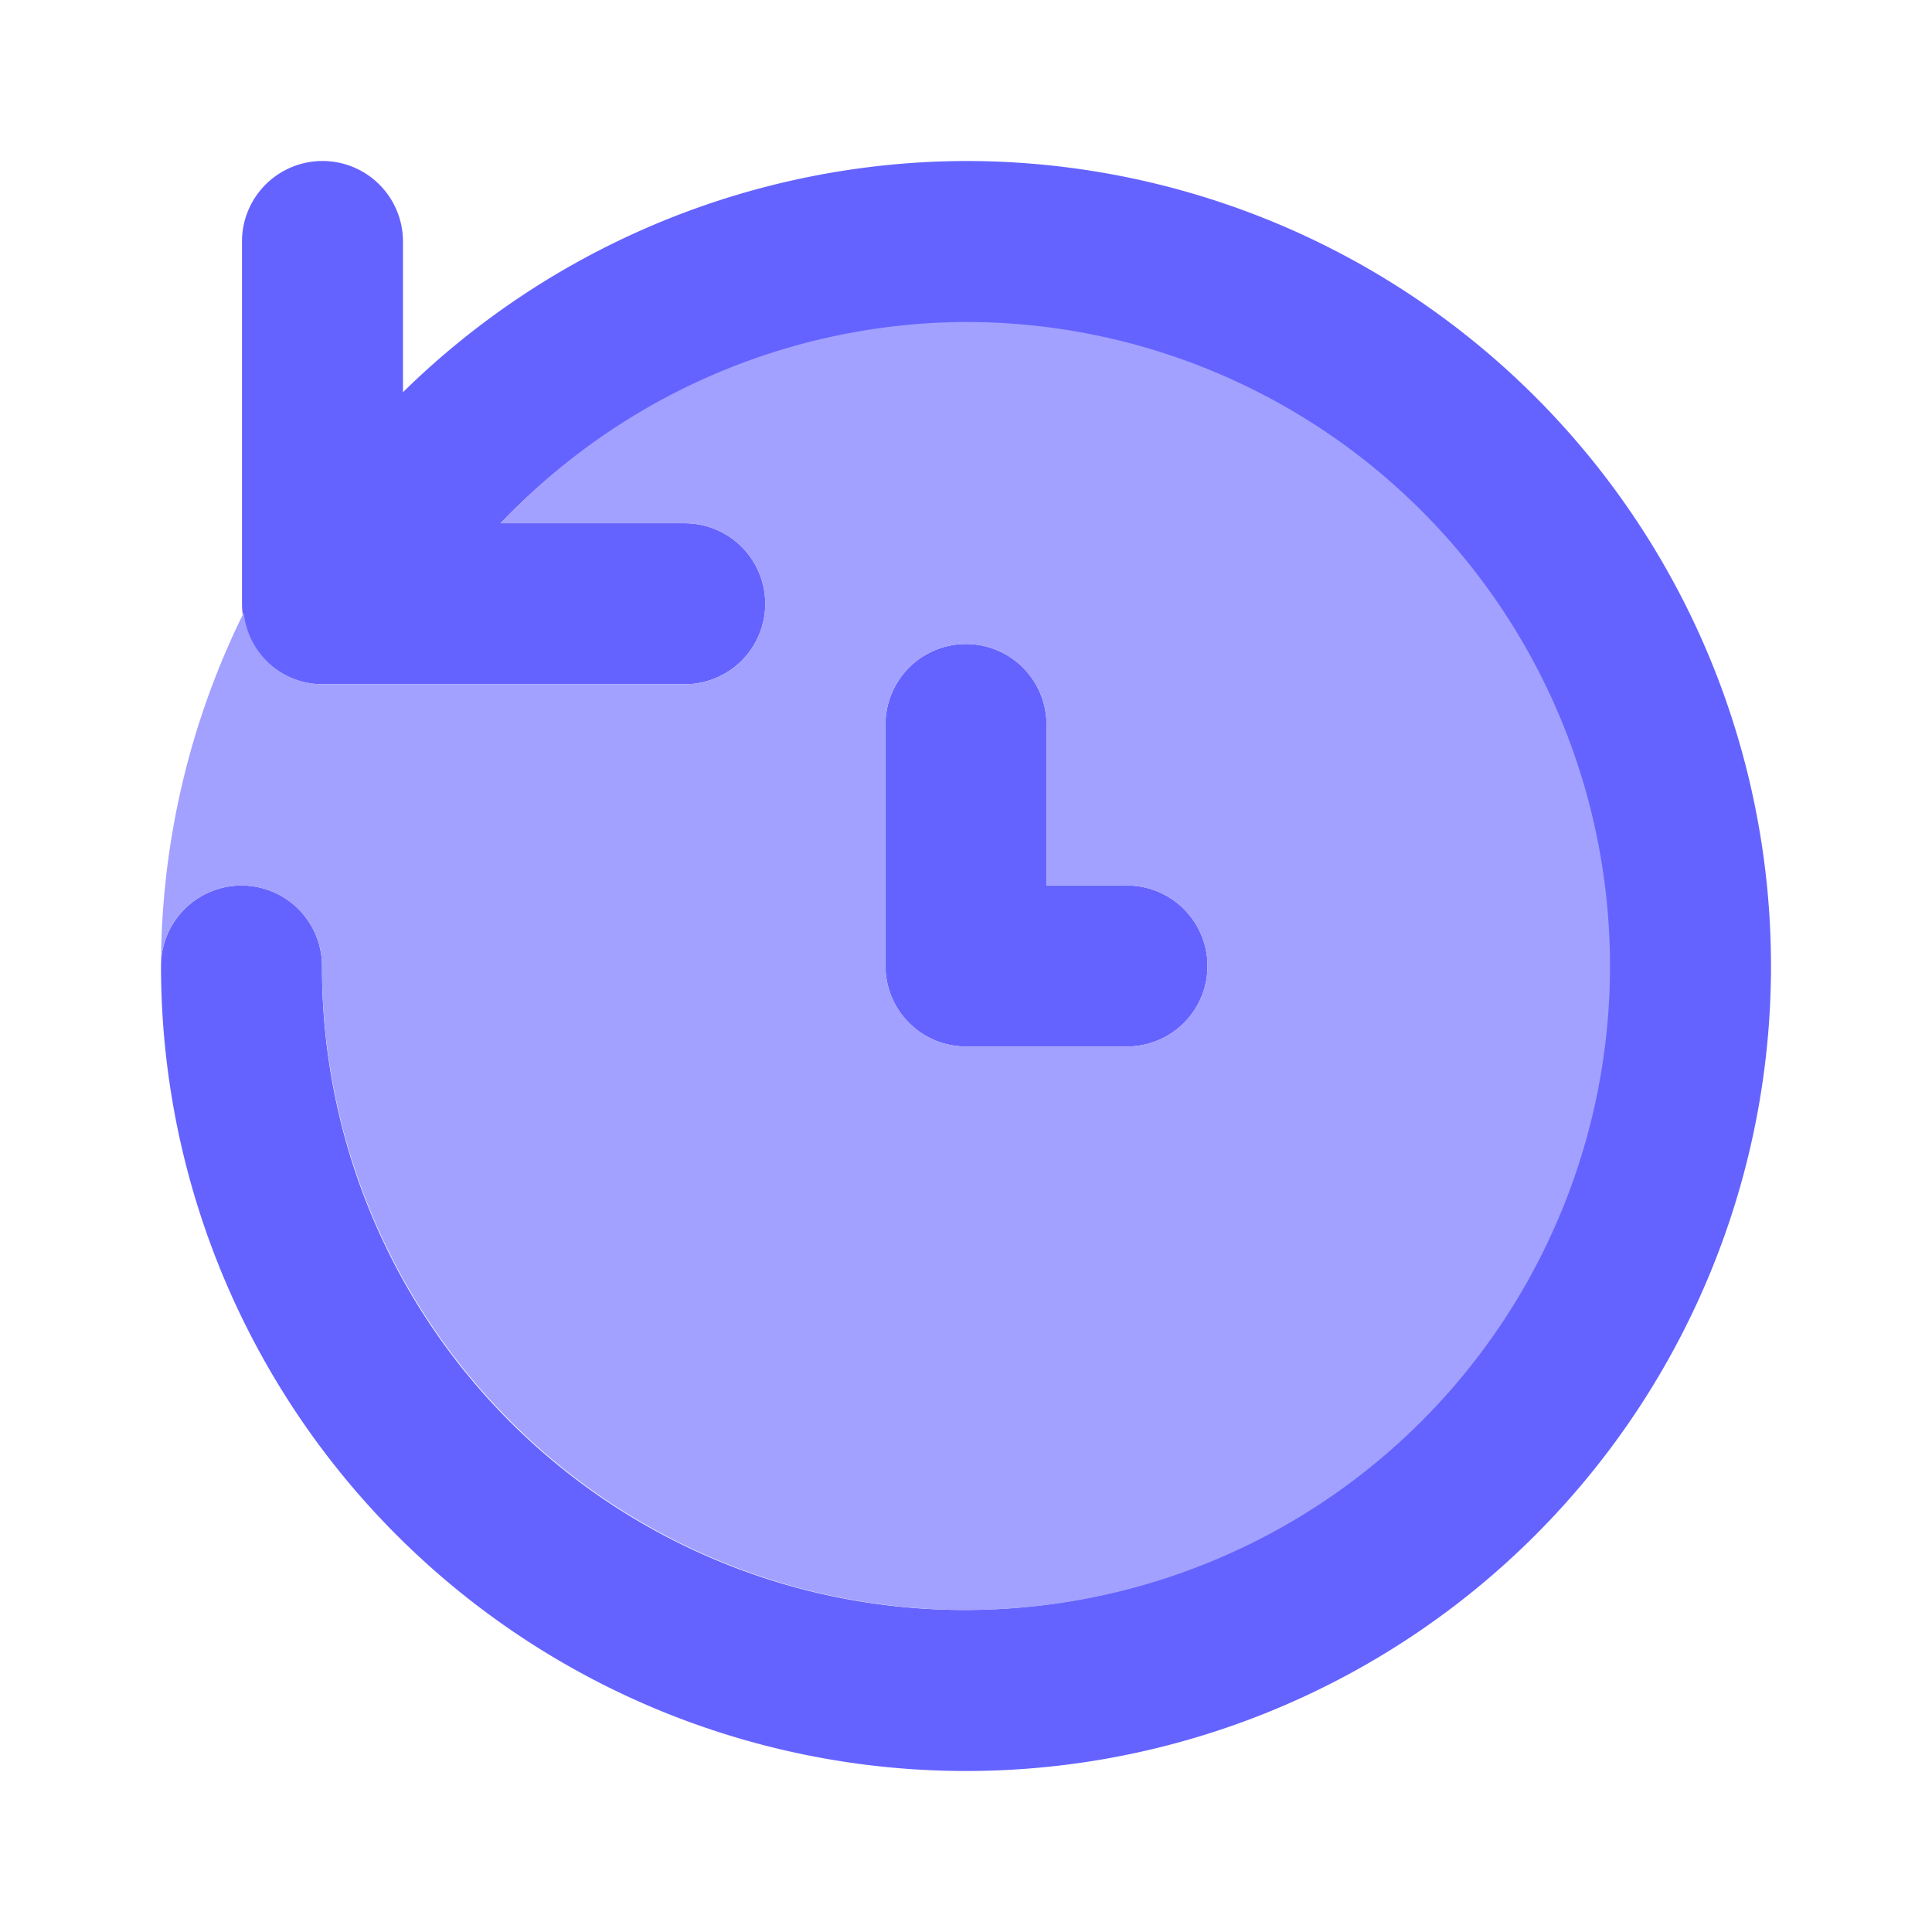 <svg xmlns="http://www.w3.org/2000/svg" viewBox="0 0 24 24"><path fill="#6563ff" d="M12,2A10.017,10.017,0,0,0,5.006,4.872V3a1,1,0,0,0-2,0V7.5a1.0 1,0,0,0,1,1h4.5a1,1,0,0,0,0-2H6.218A7.979,7.979,0,1,1,4,12a1,1,0,0,0-2,0A10,10,0,1,0,12,2Z"/><path fill="#6563ff" d="M14,13H12a1.0 1,0,0,1-1-1V9a1,1,0,0,1,2,0v2h1a1,1,0,0,1,0,2Z"/><path fill="#a2a1ff" d="M12,4A8.008,8.008,0,0,0,6.218,6.5H8.506a1,1,0,0,1,0,2h-4.5a.989.989,0,0,1-.978-.889A9.922,9.922,0,0,0,2,12a1,1,0,0,1,2,0,8,8,0,1,0,8-8Zm2,9H12a1.0 1,0,0,1-1-1V9a1,1,0,0,1,2,0v2h1a1,1,0,0,1,0,2Z"/></svg>